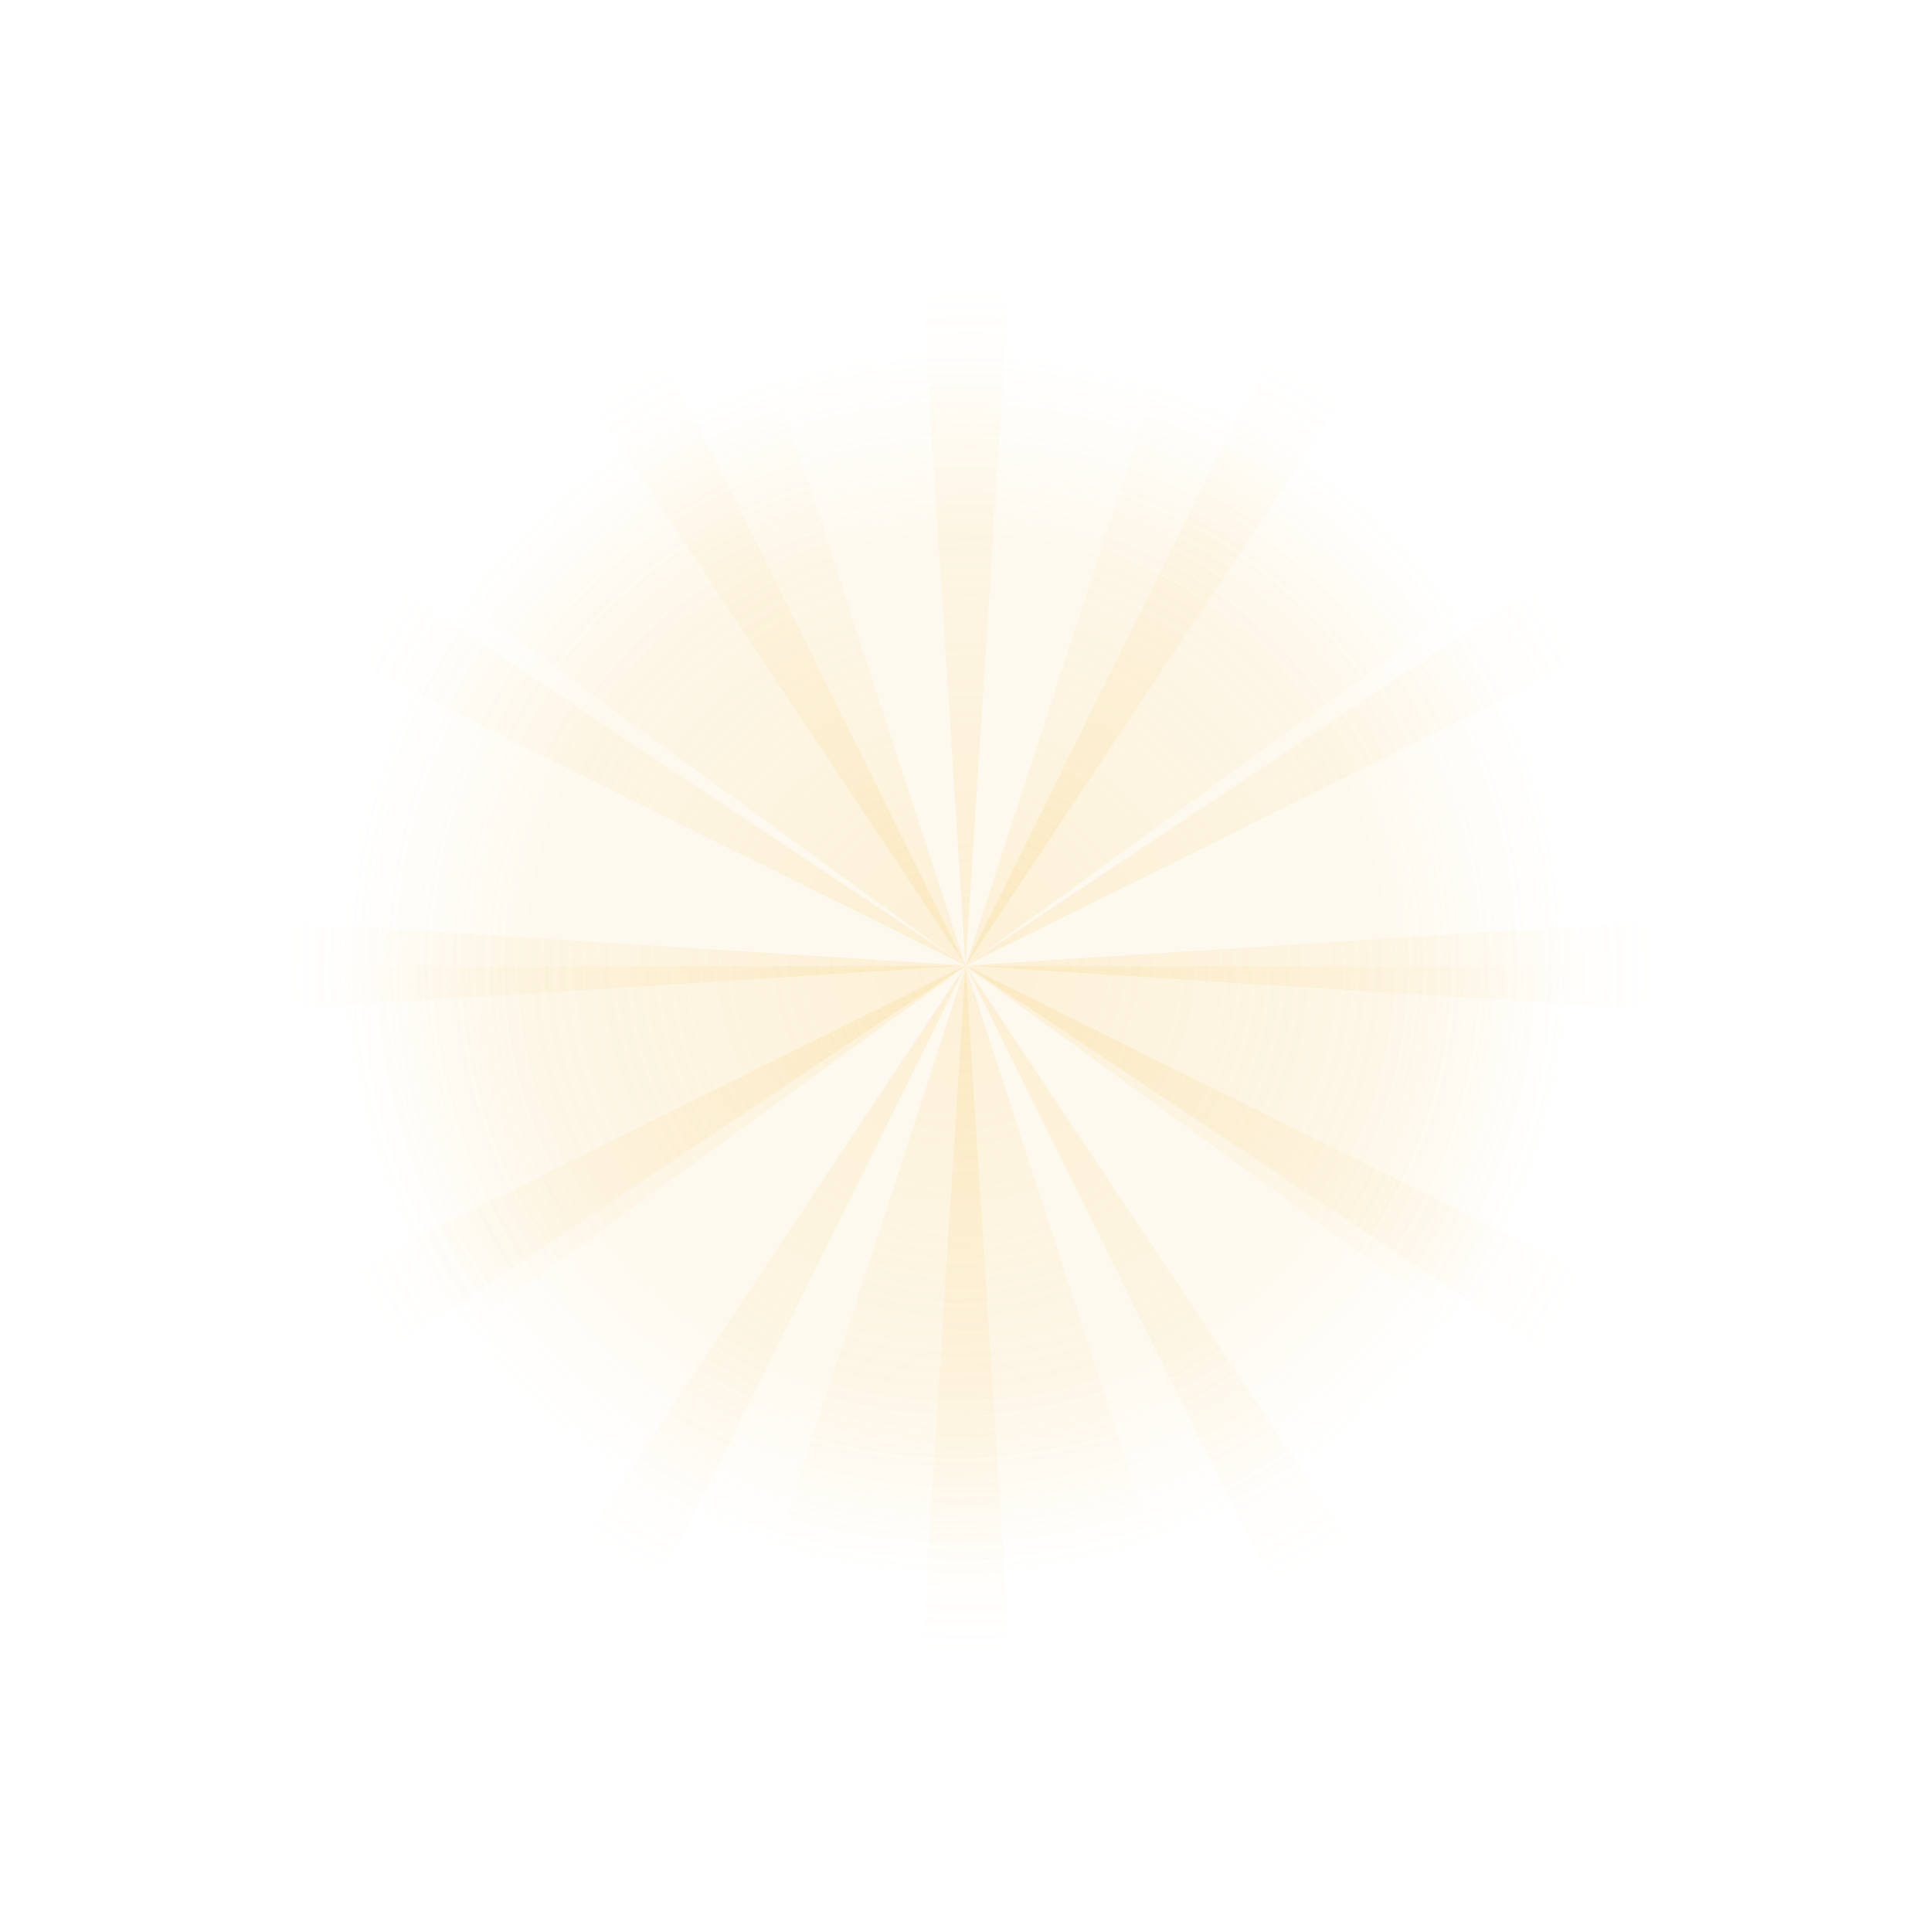 <?xml version="1.0" encoding="UTF-8"?>
<svg id="Layer_1" data-name="Layer 1" xmlns="http://www.w3.org/2000/svg" width="545.747mm" height="546.1mm" xmlns:xlink="http://www.w3.org/1999/xlink" viewBox="0 0 1547 1548">
  <defs>
    <style>

      * {
        transform-box: fill-box;
        transform-origin: center;
      }

      .cls-1, .cls-2, .cls-3 {
        isolation: isolate;
      }

      .cls-1 {
        fill: url(#radial-gradient);
        opacity: .4;
        animation: rotate 3s linear infinite;
      }

      .cls-2 {
        fill: url(#radial-gradient-2);
        fill-rule: evenodd;
        opacity: .17;
        animation: rotate-anti 6s linear infinite;
      }

      .cls-3 {
        fill: url(#radial-gradient-3);
        fill-rule: evenodd;
        opacity: .2;
      }

      @keyframes rotate {
        0% {
          transform: rotate(0);
        }
        100% {
          transform: rotate(-360deg);
        }
      }

      @keyframes rotate-anti {
        0% {
          transform: rotate(0);
        }
        100% {
          transform: rotate(360deg);
        }
      }
    </style>
    <radialGradient id="radial-gradient" cx="629.011" cy="938.199" fx="629.011" fy="938.199" r="1.001" gradientTransform="translate(-238734.069 -1209685.164) rotate(134.968) scale(1092.41 -1092.41)" gradientUnits="userSpaceOnUse">
      <stop offset="0" stop-color="#f7c95f"  stop-opacity="0.5"/>
      <stop offset=".5" stop-color="#f7c95f" stop-opacity="0"/>
    </radialGradient>
    <radialGradient id="radial-gradient-2" cx="628.72" cy="938.165" fx="628.72" fy="938.165" r="1.001" gradientTransform="translate(-570810.81 -966197.585) rotate(115.55) scale(995.495 -994.22)" gradientUnits="userSpaceOnUse">
      <stop offset="0" stop-color="#f7c95f"/>
      <stop offset=".5" stop-color="#f7c95f" stop-opacity="0"/>
    </radialGradient>
    <radialGradient id="radial-gradient-3" cx="628.72" cy="938.165" fx="628.72" fy="938.165" r="1.001" gradientTransform="translate(-570810.81 -966197.585) rotate(115.55) scale(995.495 -994.22)" gradientUnits="userSpaceOnUse">
      <stop offset=".35" stop-color="#f7c95f" stop-opacity="0.5"/>
      <stop offset=".5" stop-color="#f7c95f" stop-opacity="0"/>
    </radialGradient>
  </defs>
  <path class="cls-1" d="m773.984,773.774L724.465.274h99.039l-49.52,773.5ZM430.37,79.128l-85.771,49.552,429.385,645.094L430.37,79.128ZM129.307,344.111l-49.52,85.827,694.197,343.836L129.307,344.111h0ZM.984,724.223v99.103l773-49.552L.984,724.223h0Zm78.803,393.387l49.52,85.83,644.677-429.666L79.787,1117.61Zm264.812,301.26l85.771,49.55,343.614-694.646-429.385,645.096Zm379.866,128.4h99.039l-49.52-773.496-49.519,773.496Zm393.135-78.85l85.77-49.55-429.386-645.096,343.616,694.646Zm301.06-264.98l49.52-85.83-694.196-343.836,644.676,429.666Zm128.32-380.114v-99.103l-772.996,49.551,772.996,49.552Zm-78.8-393.388l-49.52-85.827-644.676,429.663,694.196-343.836Zm-264.81-301.258l-85.77-49.552-343.616,694.646,429.386-645.094h0Z"/>
  <path class="cls-2" d="m773.916,774.212L189.724,349.771,550.791,87.496l223.127,686.715-.002.001ZM997.061,87.451l-223.142,686.759.002.002,584.159-424.414L997.061,87.451Zm498.959,686.762h-722.098l-.001.002,584.159,424.415,137.94-424.417Zm-722.1.004l223.141,686.763-446.271-.05,223.128-686.713h.002Zm-584.197,424.443l584.193-424.444-.001-.002H51.861l137.863,424.446Z"/>
  <circle class="cls-3" cx="773.5" cy="774" r="694.872"/>
</svg>